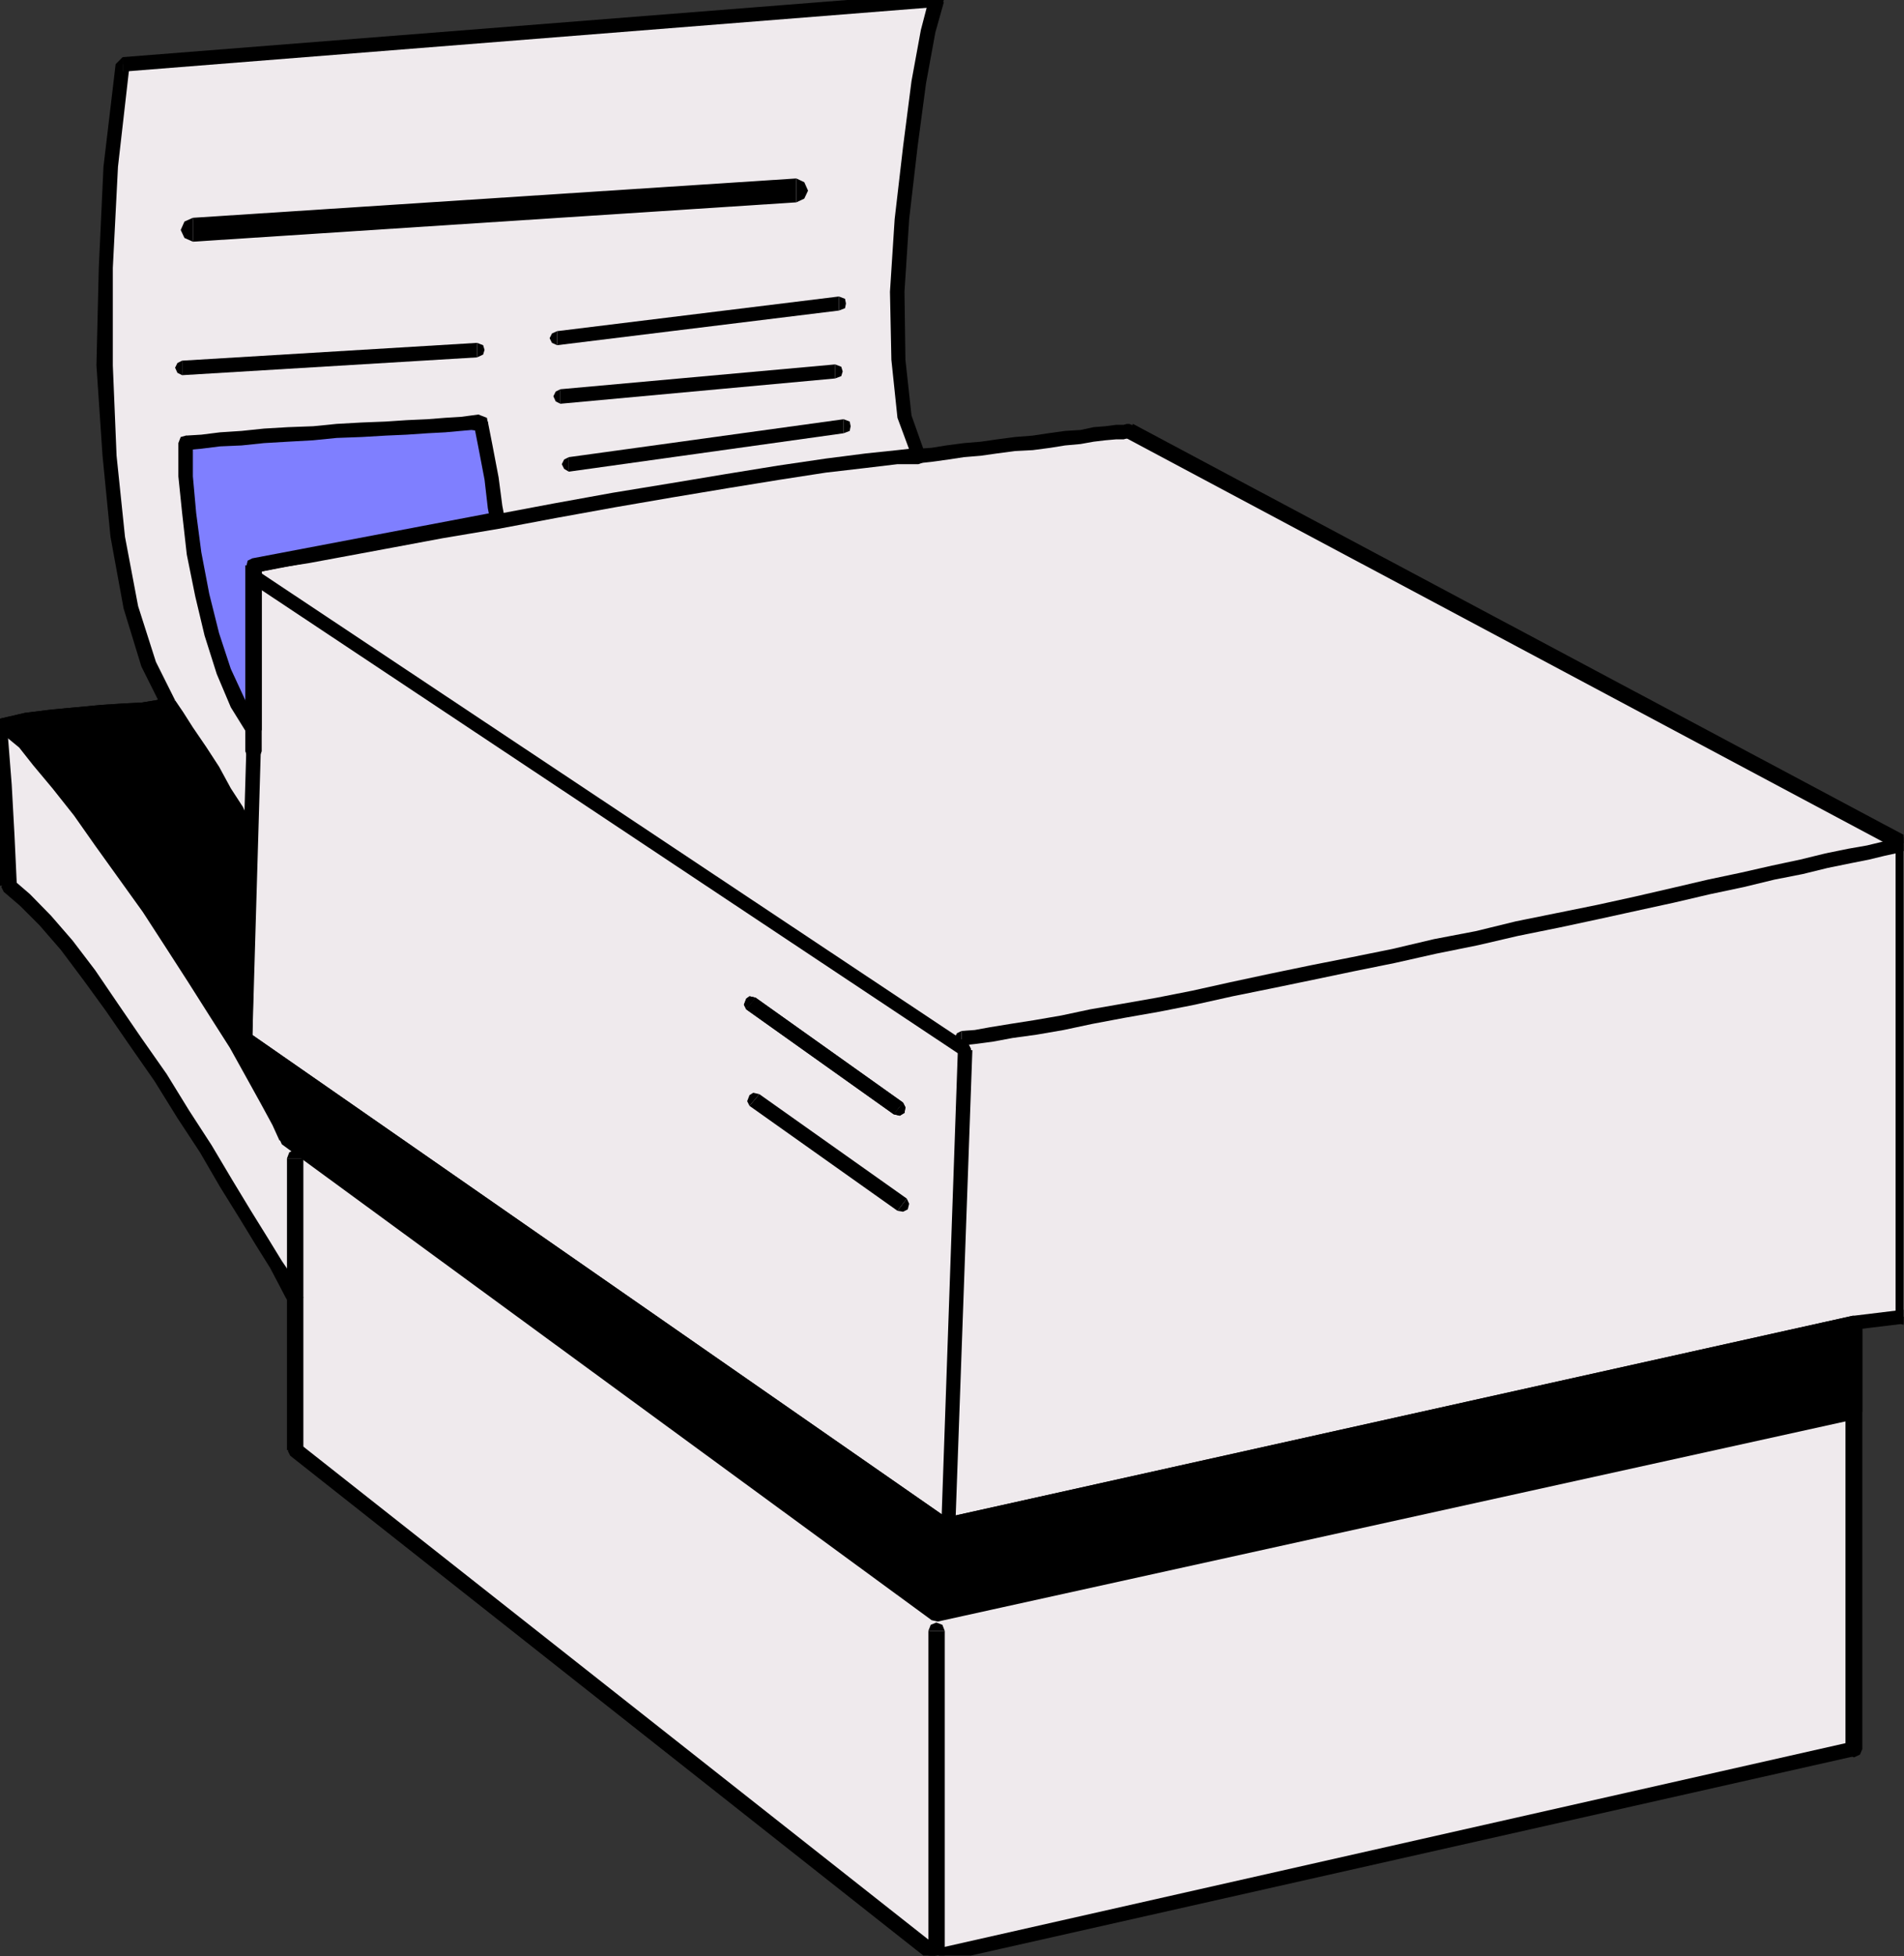 <?xml version="1.0" encoding="UTF-8" standalone="no"?>
<svg
   xmlns:ooo="http://xml.openoffice.org/svg/export"
   xmlns:dc="http://purl.org/dc/elements/1.1/"
   xmlns:cc="http://creativecommons.org/ns#"
   xmlns:rdf="http://www.w3.org/1999/02/22-rdf-syntax-ns#"
   xmlns:svg="http://www.w3.org/2000/svg"
   xmlns="http://www.w3.org/2000/svg"
   xmlns:sodipodi="http://sodipodi.sourceforge.net/DTD/sodipodi-0.dtd"
   xmlns:inkscape="http://www.inkscape.org/namespaces/inkscape"
   version="1.2"
   width="40.67mm"
   height="41.76mm"
   viewBox="0 0 4067 4176"
   preserveAspectRatio="xMidYMid"
   xml:space="preserve"
   id="svg223"
   sodipodi:docname="printer3.svg"
   style="fill-rule:evenodd;stroke-width:28.222;stroke-linejoin:round"
   inkscape:version="0.92.5 (2060ec1f9f, 2020-04-08)"><rect x="0" y="0" width="4067" height="4176" fill="#333333" stroke="none"/><sodipodi:namedview
   pagecolor="#ffffff"
   bordercolor="#666666"
   borderopacity="1"
   objecttolerance="10"
   gridtolerance="10"
   guidetolerance="10"
   inkscape:pageopacity="0"
   inkscape:pageshadow="2"
   inkscape:window-width="664"
   inkscape:window-height="487"
   id="namedview225"
   showgrid="false"
   inkscape:zoom="0.2102413"
   inkscape:cx="76.875591"
   inkscape:cy="78.916534"
   inkscape:window-x="0"
   inkscape:window-y="0"
   inkscape:window-maximized="0"
   inkscape:current-layer="svg223" />
 <defs
   class="ClipPathGroup"
   id="defs8">
  <clipPath
   id="presentation_clip_path"
   clipPathUnits="userSpaceOnUse">
   <rect
   x="0"
   y="0"
   width="21000"
   height="29700"
   id="rect2" />
  </clipPath>
  <clipPath
   id="presentation_clip_path_shrink"
   clipPathUnits="userSpaceOnUse">
   <rect
   x="21"
   y="29"
   width="20958"
   height="29641"
   id="rect5" />
  </clipPath>
 </defs>
 <defs
   class="TextShapeIndex"
   id="defs12">
  <g
   ooo:slide="id1"
   ooo:id-list="id3"
   id="g10" />
 </defs>
 <defs
   class="EmbeddedBulletChars"
   id="defs44">
  <g
   id="bullet-char-template-57356"
   transform="matrix(4.8828125e-4,0,0,-4.8828125e-4,0,0)">
   <path
   d="M 580,1141 1163,571 580,0 -4,571 Z"
   id="path14"
   inkscape:connector-curvature="0" />
  </g>
  <g
   id="bullet-char-template-57354"
   transform="matrix(4.8828125e-4,0,0,-4.8828125e-4,0,0)">
   <path
   d="M 8,1128 H 1137 V 0 H 8 Z"
   id="path17"
   inkscape:connector-curvature="0" />
  </g>
  <g
   id="bullet-char-template-10146"
   transform="matrix(4.8828125e-4,0,0,-4.8828125e-4,0,0)">
   <path
   d="M 174,0 602,739 174,1481 1456,739 Z M 1358,739 309,1346 659,739 Z"
   id="path20"
   inkscape:connector-curvature="0" />
  </g>
  <g
   id="bullet-char-template-10132"
   transform="matrix(4.8828125e-4,0,0,-4.8828125e-4,0,0)">
   <path
   d="M 2015,739 1276,0 H 717 l 543,543 H 174 v 393 h 1086 l -543,545 h 557 z"
   id="path23"
   inkscape:connector-curvature="0" />
  </g>
  <g
   id="bullet-char-template-10007"
   transform="matrix(4.8828125e-4,0,0,-4.8828125e-4,0,0)">
   <path
   d="m 0,-2 c -7,16 -16,29 -25,39 l 381,530 c -94,256 -141,385 -141,387 0,25 13,38 40,38 9,0 21,-2 34,-5 21,4 42,12 65,25 l 27,-13 111,-251 280,301 64,-25 24,25 c 21,-10 41,-24 62,-43 C 886,937 835,863 770,784 769,783 710,716 594,584 L 774,223 c 0,-27 -21,-55 -63,-84 l 16,-20 C 717,90 699,76 672,76 641,76 570,178 457,381 L 164,-76 c -22,-34 -53,-51 -92,-51 -42,0 -63,17 -64,51 -7,9 -10,24 -10,44 0,9 1,19 2,30 z"
   id="path26"
   inkscape:connector-curvature="0" />
  </g>
  <g
   id="bullet-char-template-10004"
   transform="matrix(4.8828125e-4,0,0,-4.8828125e-4,0,0)">
   <path
   d="M 285,-33 C 182,-33 111,30 74,156 52,228 41,333 41,471 c 0,78 14,145 41,201 34,71 87,106 158,106 53,0 88,-31 106,-94 l 23,-176 c 8,-64 28,-97 59,-98 l 735,706 c 11,11 33,17 66,17 42,0 63,-15 63,-46 V 965 c 0,-36 -10,-64 -30,-84 L 442,47 C 390,-6 338,-33 285,-33 Z"
   id="path29"
   inkscape:connector-curvature="0" />
  </g>
  <g
   id="bullet-char-template-9679"
   transform="matrix(4.8828125e-4,0,0,-4.8828125e-4,0,0)">
   <path
   d="M 813,0 C 632,0 489,54 383,161 276,268 223,411 223,592 c 0,181 53,324 160,431 106,107 249,161 430,161 179,0 323,-54 432,-161 108,-107 162,-251 162,-431 0,-180 -54,-324 -162,-431 C 1136,54 992,0 813,0 Z"
   id="path32"
   inkscape:connector-curvature="0" />
  </g>
  <g
   id="bullet-char-template-8226"
   transform="matrix(4.8828125e-4,0,0,-4.8828125e-4,0,0)">
   <path
   d="m 346,457 c -73,0 -137,26 -191,78 -54,51 -81,114 -81,188 0,73 27,136 81,188 54,52 118,78 191,78 73,0 134,-26 185,-79 51,-51 77,-114 77,-187 0,-75 -25,-137 -76,-188 -50,-52 -112,-78 -186,-78 z"
   id="path35"
   inkscape:connector-curvature="0" />
  </g>
  <g
   id="bullet-char-template-8211"
   transform="matrix(4.8828125e-4,0,0,-4.8828125e-4,0,0)">
   <path
   d="M -4,459 H 1135 V 606 H -4 Z"
   id="path38"
   inkscape:connector-curvature="0" />
  </g>
  <g
   id="bullet-char-template-61548"
   transform="matrix(4.8828125e-4,0,0,-4.8828125e-4,0,0)">
   <path
   d="m 173,740 c 0,163 58,303 173,419 116,115 255,173 419,173 163,0 302,-58 418,-173 116,-116 174,-256 174,-419 0,-163 -58,-303 -174,-418 C 1067,206 928,148 765,148 601,148 462,206 346,322 231,437 173,577 173,740 Z"
   id="path41"
   inkscape:connector-curvature="0" />
  </g>
 </defs>
 <g
   id="g49"
   transform="translate(-8466,-12762)">
  <g
   id="id2"
   class="Master_Slide">
   <g
   id="bg-id2"
   class="Background" />
   <g
   id="bo-id2"
   class="BackgroundObjects" />
  </g>
 </g>
 <g
   class="SlideGroup"
   id="g221"
   transform="translate(-8466,-12762)">
  <g
   id="g219">
   <g
   id="container-id1">
    <g
   id="id1"
   class="Slide"
   clip-path="url(#presentation_clip_path)">
     <g
   class="Page"
   id="g215">
      <g
   class="Graphic"
   id="g213">
       <g
   id="id3">
        <rect
   class="BoundingBox"
   x="8466"
   y="12762"
   width="4067"
   height="4176"
   id="rect51"
   style="fill:none;stroke:none" />
        <defs
   id="defs56">
         <clipPath
   id="clip_path_1"
   clipPathUnits="userSpaceOnUse">
          <path
   d="m 8466,12762 h 4066 v 4175 H 8466 Z"
   id="path53"
   inkscape:connector-curvature="0" />
         </clipPath>
        </defs>
        <g
   clip-path="url(#clip_path_1)"
   id="g210">
         <path
   d="m 8728,12899 1738,-137 -17,66 -21,109 -17,138 -18,155 -10,155 2,145 13,122 30,83 28,-2 33,-5 36,-5 36,-3 35,-5 38,-5 38,-2 36,-6 33,-5 33,-2 28,-5 25,-3 23,-2 h 16 l 10,-3 h 2 l 1655,882 v 1009 l -107,13 v 910 l -1960,442 -1370,-1080 v -127 -105 -68 -26 l -5,-7 -12,-26 -23,-38 -31,-48 -35,-58 -41,-67 -43,-73 -49,-74 -48,-79 -53,-76 -51,-74 -48,-68 -49,-64 -45,-53 -44,-43 -35,-31 -3,-107 -5,-109 -7,-89 -3,-36 56,-12 53,-8 54,-5 53,-5 46,-3 40,-2 34,-5 25,-5 -43,-87 -38,-122 -28,-150 -18,-173 -10,-193 2,-208 10,-216 z"
   id="path58"
   inkscape:connector-curvature="0"
   style="fill:#efeaed;stroke:none" />
         <path
   d="m 10482,12767 -16,-20 -1738,137 v 31 l 1738,-138 -15,-20 15,20 13,-5 3,-10 -3,-10 -13,-5 z"
   id="path60"
   inkscape:connector-curvature="0"
   style="fill:#000000;stroke:none" />
         <path
   d="m 10428,13720 13,8 -28,-79 -13,-119 -2,-145 10,-155 18,-155 18,-135 20,-109 18,-64 -31,-10 -18,69 -20,109 -18,140 -18,155 -10,155 3,145 13,124 33,89 12,8 -12,-8 10,5 10,-2 8,-8 -3,-10 z"
   id="path62"
   inkscape:connector-curvature="0"
   style="fill:#000000;stroke:none" />
         <path
   d="m 10886,13667 h -8 -5 l -7,2 h -16 l -23,3 -25,2 -28,6 -33,2 -36,5 -33,5 -38,3 -38,5 -35,5 -36,3 -38,5 -31,5 -28,2 v 31 l 28,-3 36,-5 33,-5 36,-3 35,-5 38,-5 38,-2 38,-5 31,-5 33,-3 28,-5 25,-3 23,-2 h 16 l 12,-3 v 0 h -7 7 l 13,-5 2,-10 -2,-10 -13,-5 z"
   id="path64"
   inkscape:connector-curvature="0"
   style="fill:#000000;stroke:none" />
         <path
   d="m 12551,14564 -10,-15 -1655,-882 -15,30 1654,882 -10,-15 10,15 h 13 l 10,-7 3,-13 -10,-10 z"
   id="path66"
   inkscape:connector-curvature="0"
   style="fill:#000000;stroke:none" />
         <path
   d="m 12533,15588 18,-15 v -1009 h -36 v 1009 l 18,-15 -18,15 5,13 13,5 13,-5 5,-13 z"
   id="path68"
   inkscape:connector-curvature="0"
   style="fill:#000000;stroke:none" />
         <path
   d="m 12444,15586 -18,15 107,-13 v -30 l -107,13 -18,15 18,-15 -10,5 -5,10 5,10 10,5 z"
   id="path70"
   inkscape:connector-curvature="0"
   style="fill:#000000;stroke:none" />
         <path
   d="m 12429,16511 15,-15 v -910 h -36 v 910 l 16,-16 -16,16 6,12 12,6 13,-6 5,-12 z"
   id="path72"
   inkscape:connector-curvature="0"
   style="fill:#000000;stroke:none" />
         <path
   d="m 10456,16951 13,2 1960,-442 -5,-31 -1960,443 13,2 -13,-2 -10,5 -3,13 5,10 13,2 z"
   id="path74"
   inkscape:connector-curvature="0"
   style="fill:#000000;stroke:none" />
         <path
   d="m 9079,15858 7,12 1370,1081 21,-26 -1370,-1080 7,13 -7,-13 -13,-2 -8,5 -5,12 5,10 z"
   id="path76"
   inkscape:connector-curvature="0"
   style="fill:#000000;stroke:none" />
         <path
   d="m 9081,15540 -2,-8 v 26 68 105 127 h 35 v -127 -105 -68 -26 l -2,-7 2,7 -5,-12 -13,-5 -12,5 -5,12 z"
   id="path78"
   inkscape:connector-curvature="0"
   style="fill:#000000;stroke:none" />
         <path
   d="m 8466,14653 8,13 35,30 41,41 46,53 48,64 48,66 51,74 53,76 49,79 48,73 43,74 41,66 36,59 30,48 20,38 13,25 5,8 31,-15 -5,-8 -13,-25 -26,-38 -30,-49 -36,-58 -40,-66 -44,-74 -48,-74 -48,-78 -54,-77 -50,-73 -49,-72 -48,-63 -46,-53 -45,-46 -36,-31 8,13 -8,-13 -13,-2 -7,5 -5,13 5,10 z"
   id="path80"
   inkscape:connector-curvature="0"
   style="fill:#000000;stroke:none" />
         <path
   d="m 8463,14297 -12,15 2,36 8,89 5,109 v 107 h 36 l -5,-107 -6,-109 -7,-89 -3,-36 -12,16 12,-16 -5,-12 -10,-3 -10,3 -5,12 z"
   id="path82"
   inkscape:connector-curvature="0"
   style="fill:#000000;stroke:none" />
         <path
   d="m 8814,14277 8,-26 -23,6 -31,5 -40,2 -46,3 -53,5 -54,5 -56,7 -56,13 6,31 55,-13 51,-8 54,-5 53,-5 46,-2 40,-3 36,-5 28,-5 8,-25 -8,25 10,-8 v -12 l -7,-8 -13,-3 z"
   id="path84"
   inkscape:connector-curvature="0"
   style="fill:#000000;stroke:none" />
         <path
   d="m 8728,12884 -15,15 -26,219 -10,216 -5,208 13,193 17,173 28,153 38,124 46,92 26,-20 -41,-82 -38,-119 -28,-148 -18,-173 -8,-193 v -208 l 11,-216 25,-219 -15,16 z"
   id="path86"
   inkscape:connector-curvature="0"
   style="fill:#000000;stroke:none" />
         <path
   d="m 10428,13753 13,-5 5,-13 -5,-12 -13,-5 z"
   id="path88"
   inkscape:connector-curvature="0"
   style="fill:#000000;stroke:none" />
         <path
   d="m 9025,13969 -15,16 15,-3 38,-8 64,-10 81,-15 97,-18 107,-20 119,-20 122,-23 127,-23 122,-21 120,-20 111,-18 97,-15 86,-10 67,-8 h 45 v -35 l -45,5 -67,7 -86,11 -102,15 -111,18 -120,20 -122,20 -127,23 -122,23 -120,20 -106,21 -97,17 -81,16 -64,10 -38,8 -15,2 -15,15 15,-15 -10,5 -3,13 5,10 13,3 z"
   id="path90"
   inkscape:connector-curvature="0"
   style="fill:#000000;stroke:none" />
         <path
   d="m 9023,14366 h 2 v -397 h -35 v 397 h 2 -2 l 5,13 12,5 13,-5 5,-13 z"
   id="path92"
   inkscape:connector-curvature="0"
   style="fill:#000000;stroke:none" />
         <path
   d="m 8997,14966 8,12 18,-612 h -31 l -18,612 8,13 -8,-13 5,11 11,5 10,-5 5,-11 z"
   id="path94"
   inkscape:connector-curvature="0"
   style="fill:#000000;stroke:none" />
         <path
   d="m 10482,16003 10,2 -1495,-1039 -15,25 1495,1040 10,2 -10,-2 10,2 10,-7 v -11 l -5,-10 z"
   id="path96"
   inkscape:connector-curvature="0"
   style="fill:#000000;stroke:none" />
         <path
   d="m 12426,15586 -2,-15 -1942,432 5,30 1942,-432 z"
   id="path98"
   inkscape:connector-curvature="0"
   style="fill:#000000;stroke:none" />
         <path
   d="m 12429,15601 10,-5 2,-13 -5,-10 -12,-2 z"
   id="path100"
   inkscape:connector-curvature="0"
   style="fill:#000000;stroke:none" />
         <path
   d="m 9007,13969 v 351 l -33,-56 -30,-68 -26,-79 -20,-84 -18,-89 -10,-87 -7,-78 v -71 l 33,-3 40,-5 46,-3 48,-5 51,-2 54,-3 50,-5 54,-2 51,-3 45,-3 44,-2 38,-3 33,-2 23,-3 h 15 5 l 10,51 13,69 7,61 6,25 z"
   id="path102"
   inkscape:connector-curvature="0"
   style="fill:#7f7fff;stroke:none" />
         <path
   d="m 8995,14330 30,-10 v -351 h -35 v 351 l 30,-10 -30,10 5,13 12,5 13,-5 5,-13 z"
   id="path104"
   inkscape:connector-curvature="0"
   style="fill:#000000;stroke:none" />
         <path
   d="m 8863,13692 -16,16 v 71 l 8,78 10,89 18,89 20,84 26,82 30,71 36,58 25,-20 -30,-53 -31,-67 -25,-76 -21,-84 -17,-89 -11,-84 -7,-78 v -71 l -15,15 15,-15 -5,-13 -10,-3 -11,3 -5,13 z"
   id="path106"
   inkscape:connector-curvature="0"
   style="fill:#000000;stroke:none" />
         <path
   d="m 9508,13662 -15,-13 -5,-2 -15,2 -23,3 -33,2 -38,3 -44,2 -45,3 -51,2 -54,3 -50,5 -54,2 -51,3 -48,5 -46,3 -40,5 -33,2 v 31 l 33,-3 40,-5 46,-2 48,-5 51,-3 54,-3 50,-5 54,-2 51,-3 45,-2 44,-3 38,-2 33,-3 23,-2 15,2 5,-2 -15,-13 15,13 13,-6 2,-10 -2,-10 -13,-5 z"
   id="path108"
   inkscape:connector-curvature="0"
   style="fill:#000000;stroke:none" />
         <path
   d="m 9531,13885 13,-17 -5,-26 -8,-61 -13,-68 -10,-51 -30,5 10,51 13,68 7,61 5,26 13,-18 -13,18 5,10 13,2 10,-5 3,-12 z"
   id="path110"
   inkscape:connector-curvature="0"
   style="fill:#000000;stroke:none" />
         <path
   d="m 9025,13969 -15,16 521,-100 -5,-30 -521,99 -15,15 15,-15 -10,5 -3,13 5,10 13,3 z"
   id="path112"
   inkscape:connector-curvature="0"
   style="fill:#000000;stroke:none" />
         <path
   d="m 8997,14554 -7,424 1494,1040 1942,-432 v 40 67 58 25 l -1960,433 -1387,-1017 -16,-36 -25,-45 -31,-56 -38,-64 -43,-69 -46,-71 -48,-76 -48,-74 -51,-73 -51,-72 -46,-63 -45,-59 -41,-48 -33,-38 -31,-25 -20,-11 56,-12 53,-8 54,-5 53,-5 46,-3 40,-2 34,-5 25,-5 18,23 20,33 28,40 25,43 26,46 25,41 18,35 z"
   id="path114"
   inkscape:connector-curvature="0"
   style="fill:#000000;stroke:none" />
         <path
   d="m 8997,14966 8,12 8,-424 h -31 l -8,424 8,13 -10,-13 5,13 13,5 12,-5 5,-13 z"
   id="path116"
   inkscape:connector-curvature="0"
   style="fill:#000000;stroke:none" />
         <path
   d="m 10482,16003 10,2 -1495,-1039 -15,25 1495,1040 10,2 -10,-2 10,2 10,-7 v -11 l -5,-10 z"
   id="path118"
   inkscape:connector-curvature="0"
   style="fill:#000000;stroke:none" />
         <path
   d="m 12444,15586 -20,-15 -1942,432 5,30 1942,-432 -21,-15 21,15 10,-5 2,-13 -5,-10 -12,-2 z"
   id="path120"
   inkscape:connector-curvature="0"
   style="fill:#000000;stroke:none" />
         <path
   d="m 12429,15792 15,-16 v -25 -58 -67 -40 h -36 v 40 67 58 25 l 16,-15 -16,15 6,13 12,5 13,-5 5,-13 z"
   id="path122"
   inkscape:connector-curvature="0"
   style="fill:#000000;stroke:none" />
         <path
   d="m 10456,16221 13,3 1960,-432 -5,-31 -1960,432 13,3 -13,-3 -10,5 -3,13 5,10 13,3 z"
   id="path124"
   inkscape:connector-curvature="0"
   style="fill:#000000;stroke:none" />
         <path
   d="m 9063,15197 5,8 1388,1016 21,-25 -1388,-1017 5,8 -5,-8 -13,-2 -8,5 -5,12 5,11 z"
   id="path126"
   inkscape:connector-curvature="0"
   style="fill:#000000;stroke:none" />
         <path
   d="m 8463,14297 v 31 l 16,7 28,23 30,38 41,49 46,58 45,64 51,71 51,71 48,74 49,76 45,71 44,69 35,63 31,56 25,46 15,33 31,-10 -15,-38 -26,-46 -30,-56 -41,-64 -43,-68 -46,-71 -48,-77 -49,-73 -50,-77 -51,-71 -46,-63 -46,-59 -40,-48 -36,-38 -33,-28 -25,-13 v 31 -31 l -13,3 -5,10 2,13 10,5 z"
   id="path128"
   inkscape:connector-curvature="0"
   style="fill:#000000;stroke:none" />
         <path
   d="m 8840,14257 -18,-6 -23,6 -31,5 -40,2 -46,3 -53,5 -54,5 -56,7 -56,13 6,31 55,-13 51,-8 54,-5 53,-5 46,-2 40,-3 36,-5 28,-5 -18,-5 18,5 10,-8 v -12 l -7,-8 -13,-3 z"
   id="path130"
   inkscape:connector-curvature="0"
   style="fill:#000000;stroke:none" />
         <path
   d="m 9013,14554 v -5 l -11,-26 -17,-38 -26,-40 -25,-46 -28,-43 -28,-41 -21,-33 -17,-25 -26,20 18,20 20,33 28,41 23,43 26,46 25,41 18,33 10,25 v -5 z"
   id="path132"
   inkscape:connector-curvature="0"
   style="fill:#000000;stroke:none" />
         <path
   d="m 10070,14905 315,223 z"
   id="path134"
   inkscape:connector-curvature="0"
   style="fill:#000000;stroke:none" />
         <path
   d="m 10080,14892 -13,-3 -7,5 -5,13 5,10 z"
   id="path136"
   inkscape:connector-curvature="0"
   style="fill:#000000;stroke:none" />
         <path
   d="m 10385,15128 10,-12 -315,-224 -20,25 315,224 z"
   id="path138"
   inkscape:connector-curvature="0"
   style="fill:#000000;stroke:none" />
         <path
   d="m 10375,15141 13,3 10,-6 2,-12 -5,-10 z"
   id="path140"
   inkscape:connector-curvature="0"
   style="fill:#000000;stroke:none" />
         <path
   d="m 8855,13532 -10,5 -5,10 5,11 10,5 z"
   id="path142"
   inkscape:connector-curvature="0"
   style="fill:#000000;stroke:none" />
         <path
   d="m 9485,13509 v -15 l -630,38 v 31 l 630,-38 z"
   id="path144"
   inkscape:connector-curvature="0"
   style="fill:#000000;stroke:none" />
         <path
   d="m 9485,13525 13,-6 3,-10 -3,-10 -13,-5 z"
   id="path146"
   inkscape:connector-curvature="0"
   style="fill:#000000;stroke:none" />
         <path
   d="m 8878,13227 -18,8 -8,18 8,17 18,8 z"
   id="path148"
   inkscape:connector-curvature="0"
   style="fill:#000000;stroke:none" />
         <path
   d="m 10167,13169 v -26 l -1289,84 v 51 l 1289,-84 z"
   id="path150"
   inkscape:connector-curvature="0"
   style="fill:#000000;stroke:none" />
         <path
   d="m 10167,13194 17,-8 8,-17 -8,-18 -17,-8 z"
   id="path152"
   inkscape:connector-curvature="0"
   style="fill:#000000;stroke:none" />
         <path
   d="m 9656,13469 -11,5 -5,10 5,10 11,5 z"
   id="path154"
   inkscape:connector-curvature="0"
   style="fill:#000000;stroke:none" />
         <path
   d="m 10258,13410 v -15 l -602,74 v 30 l 602,-74 z"
   id="path156"
   inkscape:connector-curvature="0"
   style="fill:#000000;stroke:none" />
         <path
   d="m 10258,13425 13,-5 2,-10 -2,-10 -13,-5 z"
   id="path158"
   inkscape:connector-curvature="0"
   style="fill:#000000;stroke:none" />
         <path
   d="m 9663,13593 -10,5 -5,10 5,11 10,5 z"
   id="path160"
   inkscape:connector-curvature="0"
   style="fill:#000000;stroke:none" />
         <path
   d="m 10250,13555 v -15 l -587,53 v 31 l 587,-54 z"
   id="path162"
   inkscape:connector-curvature="0"
   style="fill:#000000;stroke:none" />
         <path
   d="m 10250,13570 13,-5 3,-10 -3,-10 -13,-5 z"
   id="path164"
   inkscape:connector-curvature="0"
   style="fill:#000000;stroke:none" />
         <path
   d="m 9681,13738 -10,5 -5,10 5,10 10,6 z"
   id="path166"
   inkscape:connector-curvature="0"
   style="fill:#000000;stroke:none" />
         <path
   d="m 10268,13672 v -15 l -587,81 v 31 l 587,-82 z"
   id="path168"
   inkscape:connector-curvature="0"
   style="fill:#000000;stroke:none" />
         <path
   d="m 10268,13687 13,-5 2,-10 -2,-10 -13,-5 z"
   id="path170"
   inkscape:connector-curvature="0"
   style="fill:#000000;stroke:none" />
         <path
   d="m 10520,14963 -10,5 -5,10 5,11 10,5 z"
   id="path172"
   inkscape:connector-curvature="0"
   style="fill:#000000;stroke:none" />
         <path
   d="m 12530,14549 h -5 l -15,5 -23,5 -33,8 -40,7 -49,10 -53,13 -61,13 -66,15 -71,15 -77,18 -78,18 -82,18 -84,17 -89,18 -86,21 -89,17 -89,21 -89,18 -86,17 -87,18 -84,18 -81,18 -76,15 -74,13 -69,12 -61,13 -58,10 -51,8 -43,7 -33,6 -28,2 v 31 l 28,-3 38,-5 43,-8 51,-7 58,-10 61,-13 69,-13 74,-13 76,-15 81,-18 84,-17 87,-18 86,-18 89,-18 89,-20 89,-18 86,-20 89,-18 84,-18 82,-18 78,-17 77,-18 71,-15 66,-16 61,-12 53,-13 49,-10 40,-8 33,-8 23,-5 15,-5 h 6 z"
   id="path174"
   inkscape:connector-curvature="0"
   style="fill:#000000;stroke:none" />
         <path
   d="m 12536,14579 10,-5 2,-12 -5,-11 -13,-2 z"
   id="path176"
   inkscape:connector-curvature="0"
   style="fill:#000000;stroke:none" />
         <path
   d="m 10449,16938 5,13 12,5 13,-5 5,-13 z"
   id="path178"
   inkscape:connector-curvature="0"
   style="fill:#000000;stroke:none" />
         <path
   d="m 10466,16244 h -17 v 694 h 35 v -694 z"
   id="path180"
   inkscape:connector-curvature="0"
   style="fill:#000000;stroke:none" />
         <path
   d="m 10484,16244 -5,-13 -13,-5 -12,5 -5,13 z"
   id="path182"
   inkscape:connector-curvature="0"
   style="fill:#000000;stroke:none" />
         <path
   d="m 10080,14892 -13,-3 -7,5 -5,13 5,10 z"
   id="path184"
   inkscape:connector-curvature="0"
   style="fill:#000000;stroke:none" />
         <path
   d="m 10385,15128 10,-12 -315,-224 -20,25 315,224 z"
   id="path186"
   inkscape:connector-curvature="0"
   style="fill:#000000;stroke:none" />
         <path
   d="m 10375,15141 13,3 10,-6 2,-12 -5,-10 z"
   id="path188"
   inkscape:connector-curvature="0"
   style="fill:#000000;stroke:none" />
         <path
   d="m 10088,15098 -13,-3 -8,5 -5,13 5,10 z"
   id="path190"
   inkscape:connector-curvature="0"
   style="fill:#000000;stroke:none" />
         <path
   d="m 10393,15334 10,-13 -315,-223 -21,25 316,224 z"
   id="path192"
   inkscape:connector-curvature="0"
   style="fill:#000000;stroke:none" />
         <path
   d="m 10383,15347 12,2 10,-5 3,-12 -5,-11 z"
   id="path194"
   inkscape:connector-curvature="0"
   style="fill:#000000;stroke:none" />
         <path
   d="m 9023,13985 -10,-3 -8,8 -3,10 5,10 z"
   id="path196"
   inkscape:connector-curvature="0"
   style="fill:#000000;stroke:none" />
         <path
   d="m 10543,15004 -8,-13 -1512,-1006 -16,25 1513,1006 -8,-12 8,12 10,3 10,-8 v -10 l -5,-10 z"
   id="path198"
   inkscape:connector-curvature="0"
   style="fill:#000000;stroke:none" />
         <path
   d="m 10492,16010 h 15 l 36,-1006 h -31 l -35,1006 z"
   id="path200"
   inkscape:connector-curvature="0"
   style="fill:#000000;stroke:none" />
         <path
   d="m 10477,16010 5,10 10,6 10,-6 5,-10 z"
   id="path202"
   inkscape:connector-curvature="0"
   style="fill:#000000;stroke:none" />
         <path
   d="m 9079,15532 5,13 12,5 13,-5 5,-13 z"
   id="path204"
   inkscape:connector-curvature="0"
   style="fill:#000000;stroke:none" />
         <path
   d="m 9096,15235 h -17 v 297 h 35 v -297 z"
   id="path206"
   inkscape:connector-curvature="0"
   style="fill:#000000;stroke:none" />
         <path
   d="m 9114,15235 -5,-13 -13,-5 -12,5 -5,13 z"
   id="path208"
   inkscape:connector-curvature="0"
   style="fill:#000000;stroke:none" />
        </g>
       </g>
      </g>
     </g>
    </g>
   </g>
  </g>
 </g>
</svg>